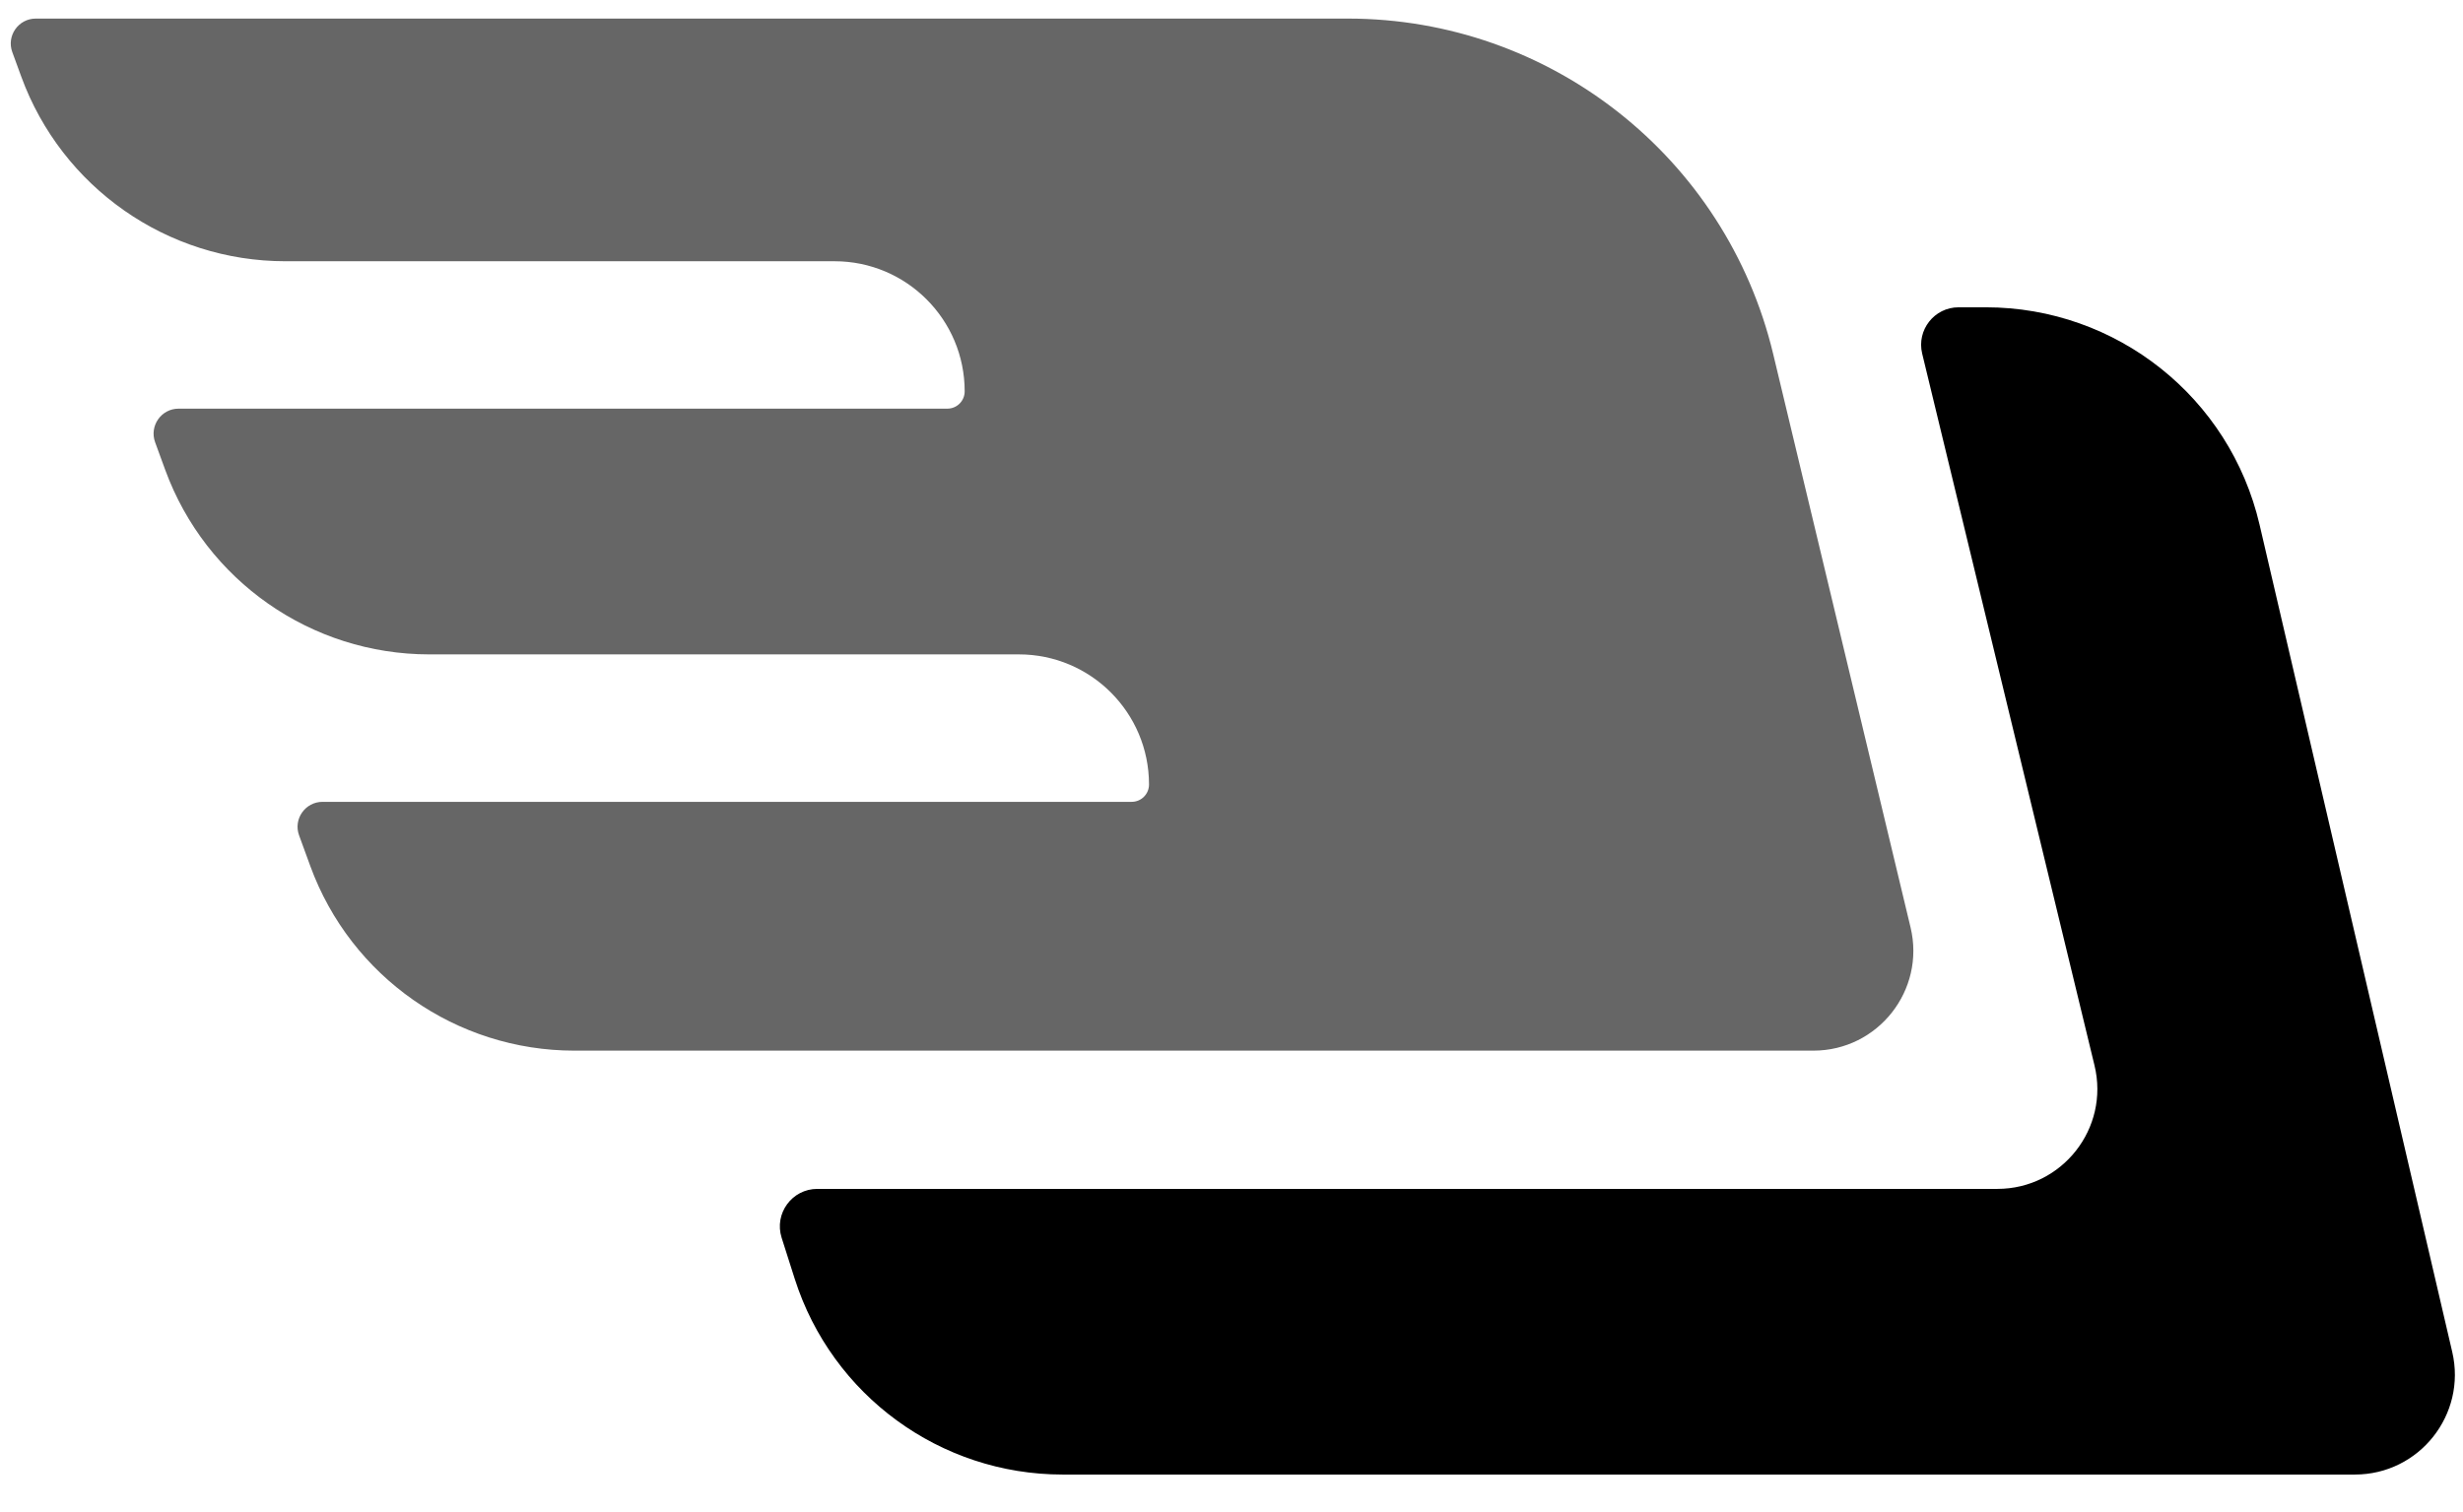 <svg xmlns="http://www.w3.org/2000/svg" width="57" height="35" viewBox="0 0 57 35" fill="none">
  <path opacity="0.6" d="M41.036 8.194L44.215 21.466C44.564 22.921 43.461 24.319 41.965 24.319H13.293C10.562 24.319 8.121 22.614 7.182 20.049L6.922 19.337C6.783 18.96 7.063 18.56 7.465 18.56H26.19C26.412 18.56 26.591 18.38 26.591 18.159C26.591 16.496 25.243 15.147 23.58 15.147H9.935C7.204 15.147 4.763 13.442 3.824 10.877L3.59 10.237C3.452 9.859 3.731 9.459 4.133 9.459H21.924C22.146 9.459 22.325 9.28 22.325 9.058C22.325 7.395 20.977 6.047 19.314 6.047H6.604C3.872 6.047 1.432 4.341 0.493 1.776L0.285 1.207C0.146 0.83 0.426 0.43 0.828 0.43H31.192C35.874 0.43 39.945 3.641 41.036 8.194Z" fill="black"/>
  <path d="M52.292 12.145L56.751 31.293C57.089 32.744 55.987 34.131 54.498 34.131H24.592C21.76 34.131 19.253 32.299 18.392 29.601L18.089 28.65C17.911 28.09 18.328 27.519 18.916 27.519H46.224C47.722 27.519 48.825 26.117 48.472 24.661L44.484 8.185C44.352 7.639 44.765 7.113 45.327 7.113H45.955C48.98 7.113 51.606 9.198 52.292 12.145Z" fill="black"/>
</svg>
